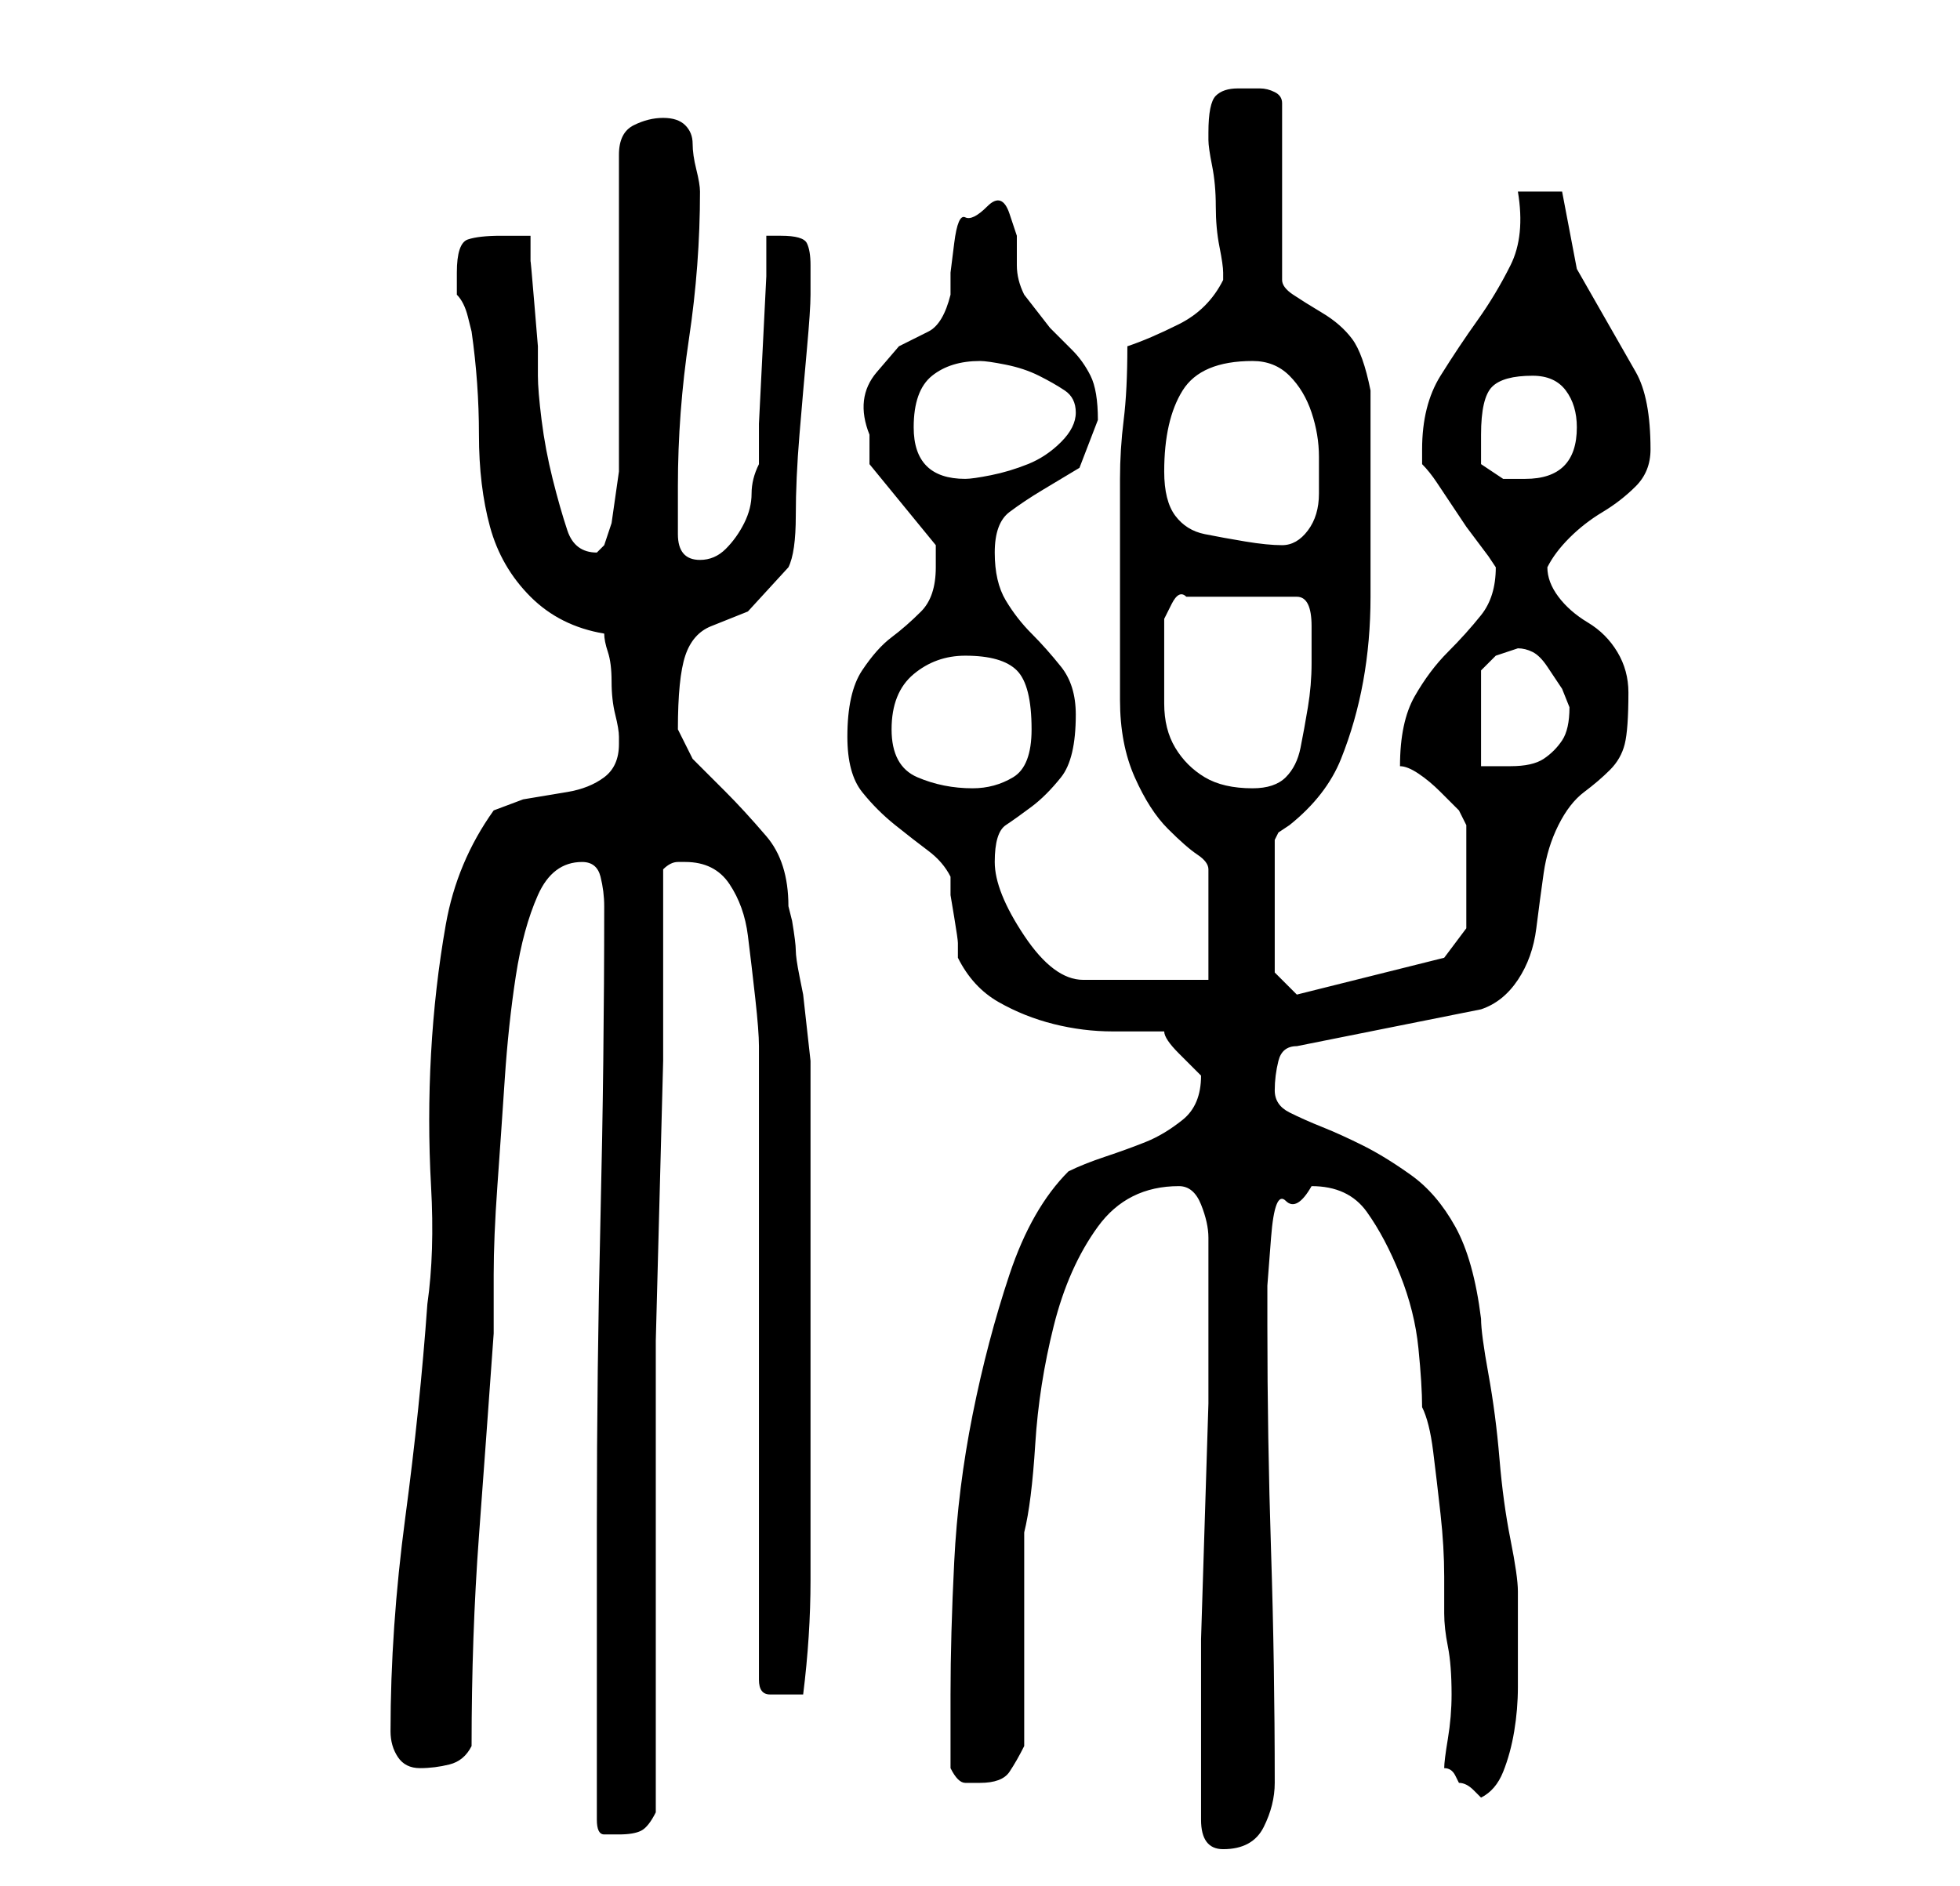 <?xml version="1.0" standalone="no"?>
<!DOCTYPE svg PUBLIC "-//W3C//DTD SVG 1.1//EN" "http://www.w3.org/Graphics/SVG/1.1/DTD/svg11.dtd" >
<svg xmlns="http://www.w3.org/2000/svg" xmlns:xlink="http://www.w3.org/1999/xlink" version="1.1" viewBox="-10 0 266 256">
   <path fill="currentColor"
d="M153 247q0 4 3 4q4 0 5.5 -3t1.5 -6q0 -16 -0.5 -31.5t-0.5 -30.5v-5.5t0.5 -6.5t2 -5t3.5 -2q5 0 7.5 3.5t4.5 8.5t2.5 10t0.5 8q1 2 1.5 6t1 8.5t0.5 8.5v5q0 2 0.5 4.5t0.5 6.5q0 3 -0.5 6t-0.5 4q1 0 1.5 1l0.5 1q1 0 2 1l1 1q2 -1 3 -3.5t1.5 -5.5t0.5 -6v-4v-5v-4
q0 -2 -1 -7t-1.5 -11t-1.5 -11.5t-1 -7.5q-1 -8 -3.5 -12.5t-6 -7t-6.5 -4t-5.5 -2.5t-4.5 -2t-2 -3t0.5 -4t2.5 -2l25 -5q3 -1 5 -4t2.5 -7t1 -7.5t2 -6.5t3.5 -4.5t3.5 -3t2 -3.5t0.5 -7q0 -3 -1.5 -5.5t-4 -4t-4 -3.5t-1.5 -4q1 -2 3 -4t4.5 -3.5t4.5 -3.5t2 -5
q0 -7 -2 -10.5l-4 -7l-4 -7t-2 -10.5h-6q1 6 -1 10t-4.5 7.5t-5 7.5t-2.5 10v2q1 1 2 2.5l2 3l2 3t1.5 2t1.5 2l1 1.5q0 4 -2 6.5t-4.5 5t-4.5 6t-2 9.5q1 0 2.5 1t3 2.5l2.5 2.5t1 2v14l-3 4l-20 5l-3 -3v-18l0.5 -1t1.5 -1q5 -4 7 -9t3 -10.5t1 -11.5v-13v-15
q-1 -5 -2.5 -7t-4 -3.5t-4 -2.5t-1.5 -2v-24q0 -1 -1 -1.5t-2 -0.5h-2h-1q-2 0 -3 1t-1 5v1q0 1 0.5 3.5t0.5 5.5t0.5 5.5t0.5 3.5v1v0q-2 4 -6 6t-7 3q0 6 -0.5 10t-0.5 8v8v9v13q0 6 2 10.5t4.5 7t4 3.5t1.5 2v15h-17q-2 0 -4 -1.5t-4 -4.5t-3 -5.5t-1 -4.5q0 -4 1.5 -5
t3.5 -2.5t4 -4t2 -8.5q0 -4 -2 -6.5t-4 -4.5t-3.5 -4.5t-1.5 -6.5t2 -5.5t4.5 -3l5 -3t2.5 -6.5q0 -4 -1 -6t-2.5 -3.5l-3 -3t-3.5 -4.5q-1 -2 -1 -4v-4t-1 -3t-3 -1t-3 1.5t-1.5 3.5t-0.5 4v3q-1 4 -3 5l-4 2t-3 3.5t-1 8.5v2v2l9 11v3q0 4 -2 6t-4 3.5t-4 4.5t-2 9
q0 5 2 7.5t4.5 4.5t4.5 3.5t3 3.5v2.5t0.5 3t0.5 3.5v2q2 4 5.5 6t7.5 3t8 1h7q0 1 2 3l3 3v0q0 4 -2.5 6t-5 3t-5.5 2t-5 2q-5 5 -8 14t-5 19t-2.5 20t-0.5 18v10q1 2 2 2h2q3 0 4 -1.5t2 -3.5v-29q1 -4 1.5 -12t2.5 -16t6 -13.5t11 -5.5q2 0 3 2.5t1 4.5v2v7.5v13t-0.5 16
t-0.5 16v13.5v8v3zM71 247q0 2 1 2h2q2 0 3 -0.5t2 -2.5v-38v-10v-16t0.5 -19t0.5 -19v-16v-10q1 -1 2 -1h1q4 0 6 3t2.5 7t1 8.5t0.5 6.5v86q0 2 1.5 2h1.5h1.5h1.5q1 -8 1 -15.5v-14v-13.5v-15v-6v-8v-9v-5t-0.5 -4.5t-0.5 -4.5t-0.5 -2.5t-0.5 -3.5t-0.5 -4l-0.5 -2
q0 -6 -3 -9.5t-5.5 -6l-4.5 -4.5t-2 -4q0 -7 1 -10t3.5 -4l5 -2t5.5 -6q1 -2 1 -7t0.5 -11t1 -11.5t0.5 -7.5v-2v-2q0 -2 -0.5 -3t-3.5 -1h-2v5.5t-0.5 10t-0.5 10v5.5q-1 2 -1 4t-1 4t-2.5 3.5t-3.5 1.5q-3 0 -3 -3.5v-6.5q0 -10 1.5 -20t1.5 -20q0 -1 -0.5 -3t-0.5 -3.5
t-1 -2.5t-3 -1t-4 1t-2 4v40v3t-0.5 3.5t-0.5 3.5t-1 3l-0.5 0.5l-0.5 0.5q-3 0 -4 -3t-2 -7t-1.5 -8t-0.5 -6v-4t-0.5 -6t-0.5 -5.5v-3.5h-4q-3 0 -4.5 0.5t-1.5 4.5v3q1 1 1.5 3l0.5 2q1 7 1 14t1.5 12.5t5.5 9.5t10 5q0 1 0.5 2.5t0.5 4t0.5 4.5t0.5 3v1q0 3 -2 4.5t-5 2
l-6 1t-4 1.5q-5 7 -6.5 15.5t-2 17.5t0 18t-0.5 16q-1 14 -3 29t-2 29q0 2 1 3.5t3 1.5t4 -0.5t3 -2.5q0 -15 1 -28.5t2 -27.5v-8q0 -5 0.5 -12t1 -14.5t1.5 -14t3 -11t6 -4.5q2 0 2.5 2t0.5 4q0 21 -0.5 42t-0.5 42v40zM111 99q0 -5 3 -7.5t7 -2.5q5 0 7 2t2 8
q0 5 -2.5 6.5t-5.5 1.5q-4 0 -7.5 -1.5t-3.5 -6.5zM148 88v-2v-2t1 -2t2 -1h15q1 0 1.5 1t0.5 3v3v2q0 3 -0.5 6t-1 5.5t-2 4t-4.5 1.5q-4 0 -6.5 -1.5t-4 -4t-1.5 -6v-7.5zM196 88q1 0 2 0.5t2 2l2 3t1 2.5q0 3 -1 4.5t-2.5 2.5t-4.5 1h-4v-13l0.5 -0.5l1.5 -1.5l1.5 -0.5z
M148 64q0 -7 2.5 -11t9.5 -4q3 0 5 2t3 5t1 6v5q0 3 -1.5 5t-3.5 2t-5 -0.5t-5.5 -1t-4 -2.5t-1.5 -6zM114 58q0 -5 2.5 -7t6.5 -2q1 0 3.5 0.5t4.5 1.5t3.5 2t1.5 3t-2 4t-4.5 3t-5 1.5t-3.5 0.5q-7 0 -7 -7zM191 63v-4q0 -5 1.5 -6.5t5.5 -1.5q3 0 4.5 2t1.5 5q0 7 -7 7
h-3t-3 -2z" />
</svg>
